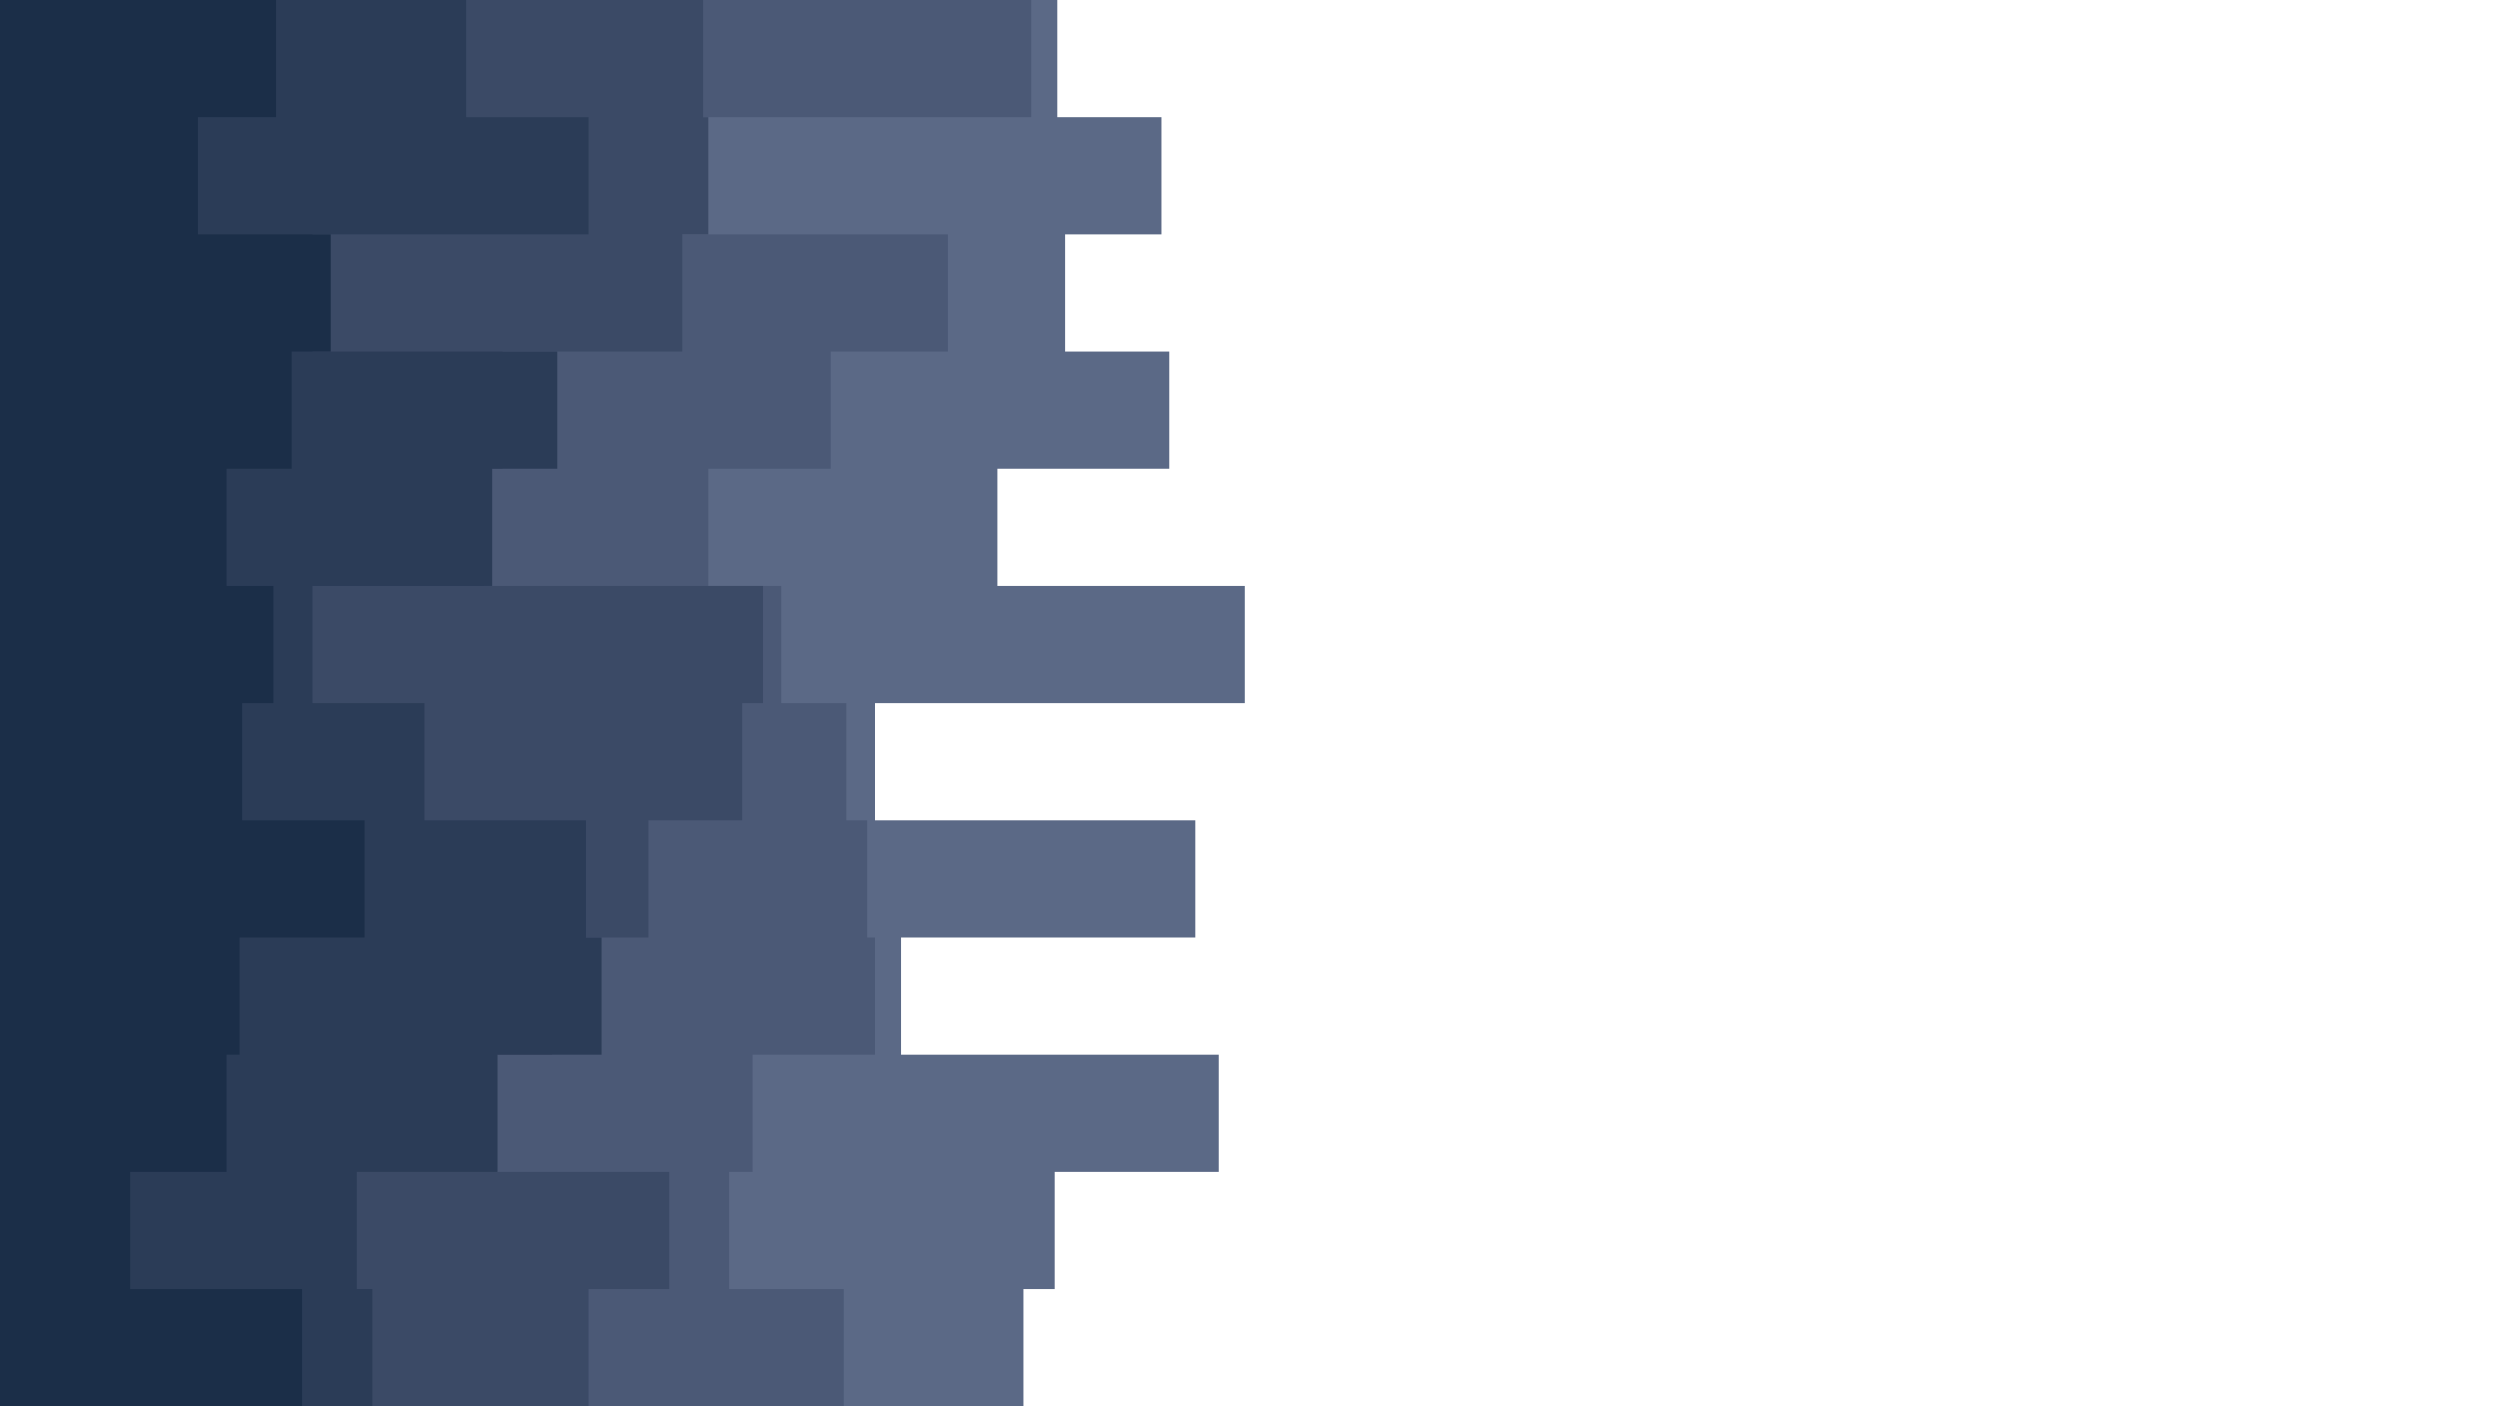 <svg id="visual" viewBox="0 0 960 540" width="960" height="540" xmlns="http://www.w3.org/2000/svg" xmlns:xlink="http://www.w3.org/1999/xlink" version="1.1">
    <path d="M370 0L406 0L406 45L446 45L446 90L409 90L409 135L449 135L449 180L383 180L383 225L478 225L478 270L336 270L336 315L459 315L459 360L346 360L346 405L468 405L468 450L405 450L405 495L393 495L393 540L0 540L0 495L0 495L0 450L0 450L0 405L0 405L0 360L0 360L0 315L0 315L0 270L0 270L0 225L0 225L0 180L0 180L0 135L0 135L0 90L0 90L0 45L0 45L0 0L0 0Z" fill="#5b6986"></path>
    <path d="M387 0L396 0L396 45L258 45L258 90L364 90L364 135L319 135L319 180L272 180L272 225L300 225L300 270L325 270L325 315L333 315L333 360L336 360L336 405L289 405L289 450L280 450L280 495L324 495L324 540L0 540L0 495L0 495L0 450L0 450L0 405L0 405L0 360L0 360L0 315L0 315L0 270L0 270L0 225L0 225L0 180L0 180L0 135L0 135L0 90L0 90L0 45L0 45L0 0L0 0Z" fill="#4b5976"></path>
    <path d="M275 0L270 0L270 45L272 45L272 90L262 90L262 135L193 135L193 180L186 180L186 225L293 225L293 270L285 270L285 315L249 315L249 360L212 360L212 405L191 405L191 450L257 450L257 495L226 495L226 540L0 540L0 495L0 495L0 450L0 450L0 405L0 405L0 360L0 360L0 315L0 315L0 270L0 270L0 225L0 225L0 180L0 180L0 135L0 135L0 90L0 90L0 45L0 45L0 0L0 0Z" fill="#3b4a66"></path>
    <path d="M198 0L179 0L179 45L226 45L226 90L120 90L120 135L214 135L214 180L189 180L189 225L120 225L120 270L163 270L163 315L225 315L225 360L231 360L231 405L191 405L191 450L137 450L137 495L143 495L143 540L0 540L0 495L0 495L0 450L0 450L0 405L0 405L0 360L0 360L0 315L0 315L0 270L0 270L0 225L0 225L0 180L0 180L0 135L0 135L0 90L0 90L0 45L0 45L0 0L0 0Z" fill="#2b3c57"></path>
    <path d="M95 0L106 0L106 45L76 45L76 90L127 90L127 135L112 135L112 180L87 180L87 225L105 225L105 270L93 270L93 315L140 315L140 360L92 360L92 405L87 405L87 450L50 450L50 495L116 495L116 540L0 540L0 495L0 495L0 450L0 450L0 405L0 405L0 360L0 360L0 315L0 315L0 270L0 270L0 225L0 225L0 180L0 180L0 135L0 135L0 90L0 90L0 45L0 45L0 0L0 0Z" fill="#1b2e48"></path>
</svg>